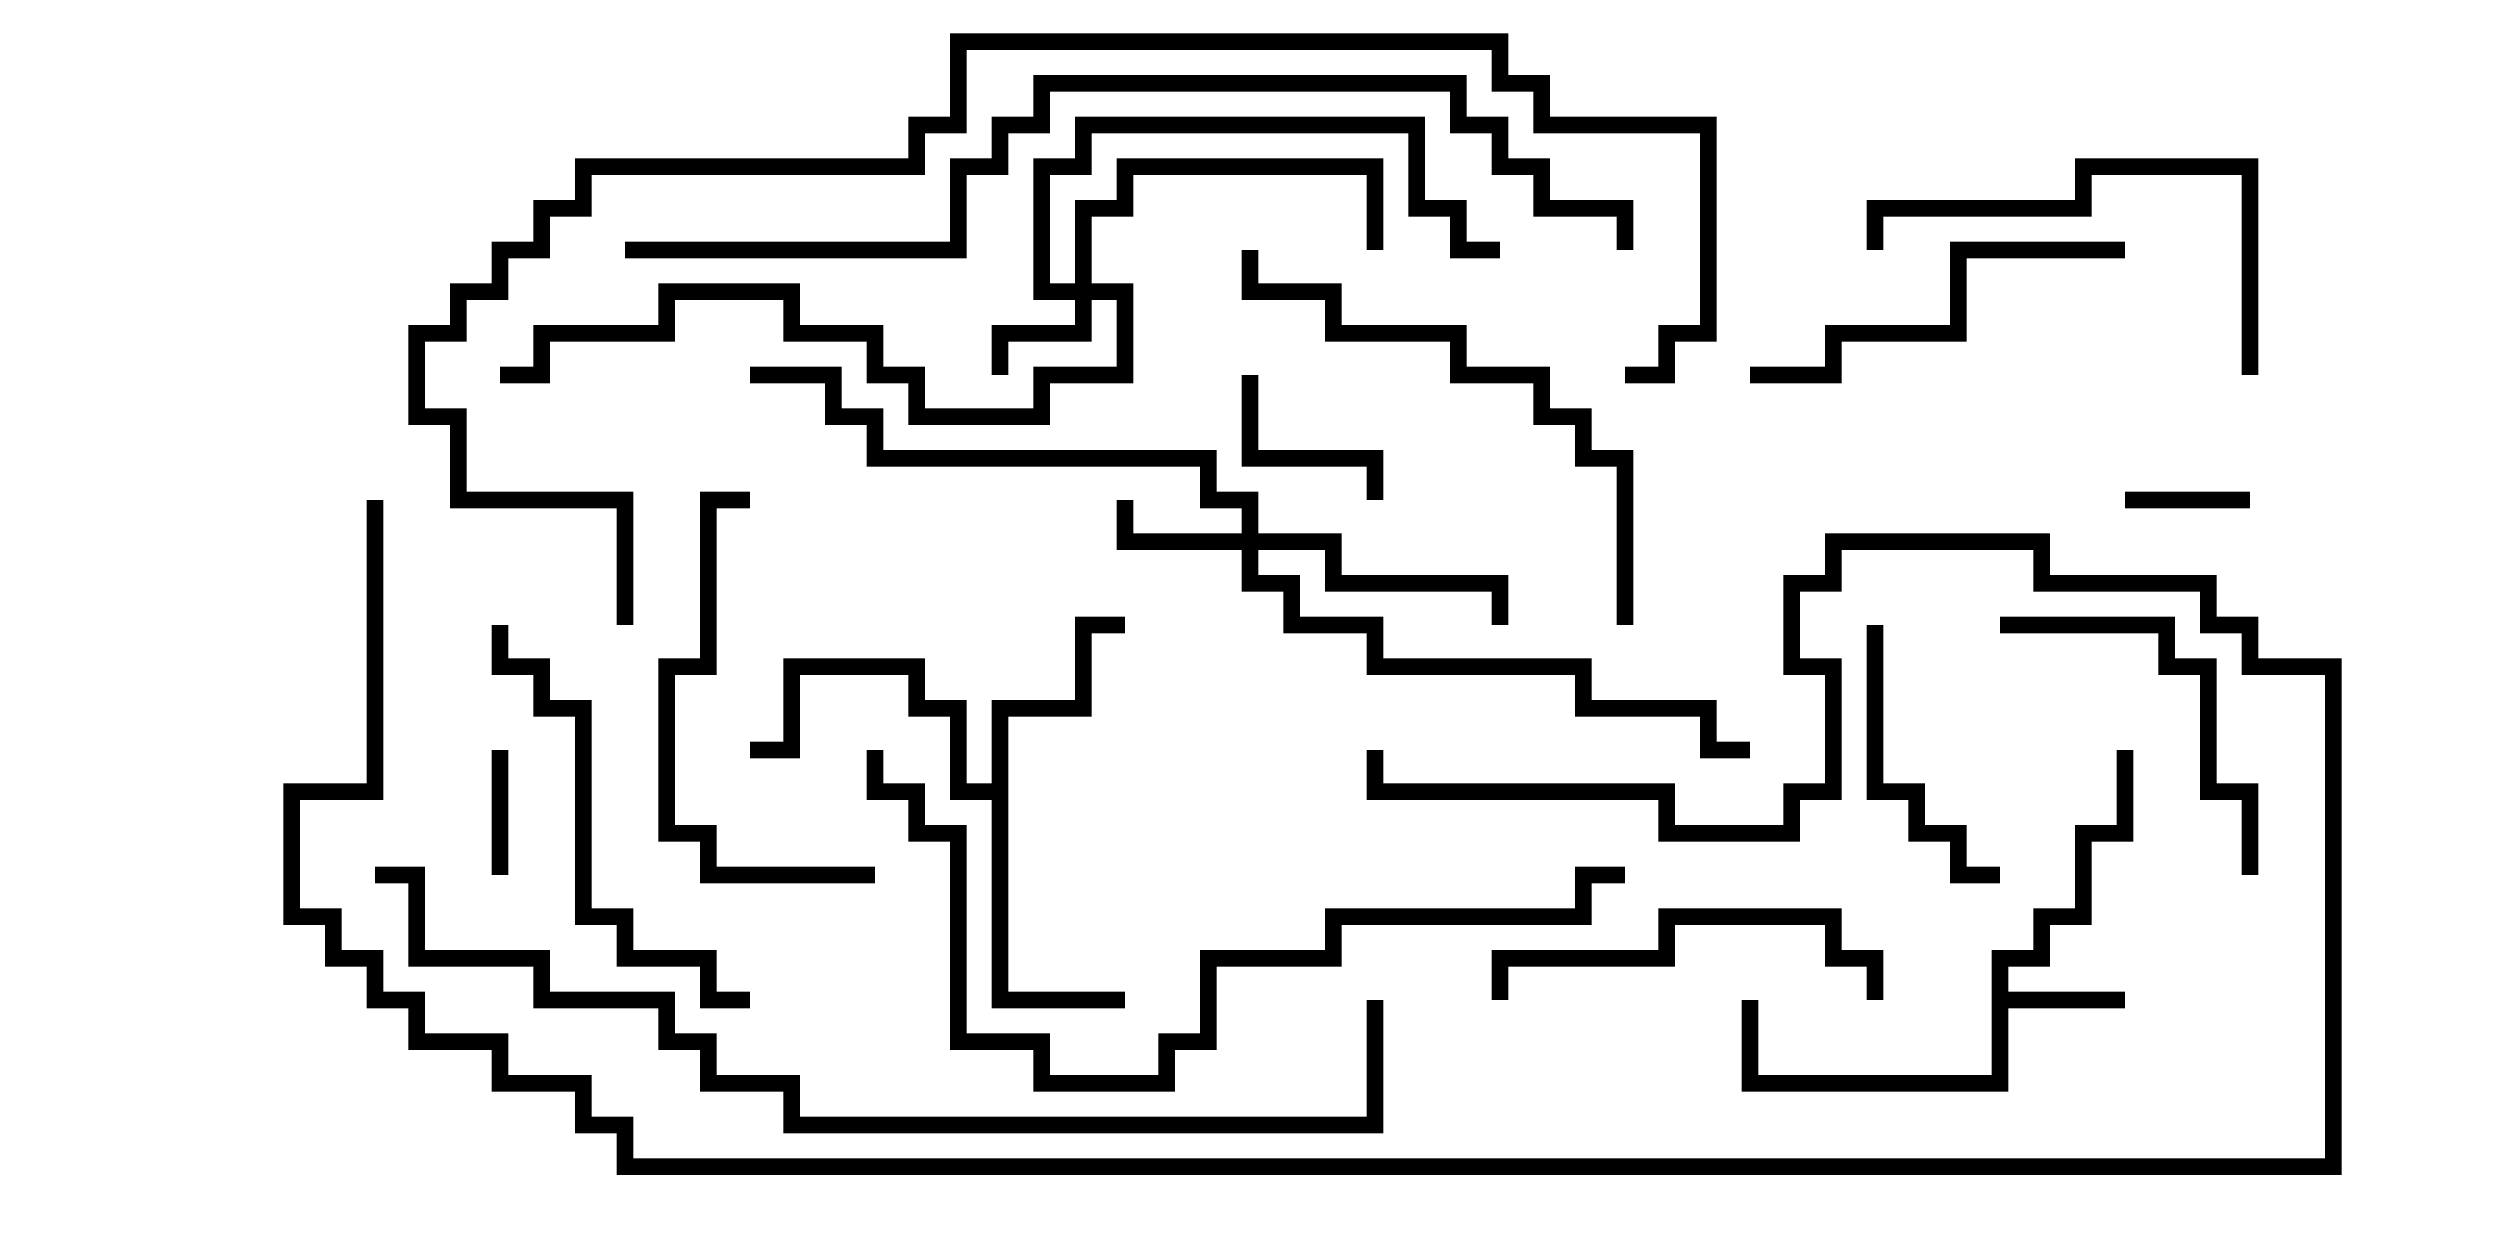 <svg version="1.1" width="30" height="15" xmlns="http://www.w3.org/2000/svg"><path d="M23.9,11.4L24.4,11.4L24.4,10.9L24.9,10.9L24.9,9.9L25.4,9.9L25.4,9L25.6,9L25.6,10.1L25.1,10.1L25.1,11.1L24.6,11.1L24.6,11.6L24.1,11.6L24.1,11.9L25.5,11.9L25.5,12.1L24.1,12.1L24.1,13.1L20.9,13.1L20.9,12L21.1,12L21.1,12.9L23.9,12.9z" stroke="none"/><path d="M11.9,9.4L11.9,8.4L12.9,8.4L12.9,7.4L13.5,7.4L13.5,7.6L13.1,7.6L13.1,8.6L12.1,8.6L12.1,11.9L13.5,11.9L13.5,12.1L11.9,12.1L11.9,9.6L11.4,9.6L11.4,8.6L10.9,8.6L10.9,8.1L9.6,8.1L9.6,9.1L9,9.1L9,8.9L9.4,8.9L9.4,7.9L11.1,7.9L11.1,8.4L11.6,8.4L11.6,9.4z" stroke="none"/><path d="M12.9,3.4L12.9,2.4L13.4,2.4L13.4,1.9L16.6,1.9L16.6,3L16.4,3L16.4,2.1L13.6,2.1L13.6,2.6L13.1,2.6L13.1,3.4L13.6,3.4L13.6,4.6L12.6,4.6L12.6,5.1L10.9,5.1L10.9,4.6L10.4,4.6L10.4,4.1L9.4,4.1L9.4,3.6L8.1,3.6L8.1,4.1L6.6,4.1L6.6,4.6L6,4.6L6,4.4L6.4,4.4L6.4,3.9L7.9,3.9L7.9,3.4L9.6,3.4L9.6,3.9L10.6,3.9L10.6,4.4L11.1,4.4L11.1,4.9L12.4,4.9L12.4,4.4L13.4,4.4L13.4,3.6L13.1,3.6L13.1,4.1L12.1,4.1L12.1,4.5L11.9,4.5L11.9,3.9L12.9,3.9L12.9,3.6L12.4,3.6L12.4,1.9L12.9,1.9L12.9,1.4L17.1,1.4L17.1,2.4L17.6,2.4L17.6,2.9L18,2.9L18,3.1L17.4,3.1L17.4,2.6L16.9,2.6L16.9,1.6L13.1,1.6L13.1,2.1L12.6,2.1L12.6,3.4z" stroke="none"/><path d="M14.9,6.4L14.9,6.1L14.4,6.1L14.4,5.6L10.4,5.6L10.4,5.1L9.9,5.1L9.9,4.6L9,4.6L9,4.4L10.1,4.4L10.1,4.9L10.6,4.9L10.6,5.4L14.6,5.4L14.6,5.9L15.1,5.9L15.1,6.4L16.1,6.4L16.1,6.9L18.1,6.9L18.1,7.5L17.9,7.5L17.9,7.1L15.9,7.1L15.9,6.6L15.1,6.6L15.1,6.9L15.6,6.9L15.6,7.4L16.6,7.4L16.6,7.9L19.1,7.9L19.1,8.4L20.6,8.4L20.6,8.9L21,8.9L21,9.1L20.4,9.1L20.4,8.6L18.9,8.6L18.9,8.1L16.4,8.1L16.4,7.6L15.4,7.6L15.4,7.1L14.9,7.1L14.9,6.6L13.4,6.6L13.4,6L13.6,6L13.6,6.4z" stroke="none"/><path d="M6.1,10.5L5.9,10.5L5.9,9L6.1,9z" stroke="none"/><path d="M27,5.9L27,6.1L25.5,6.1L25.5,5.9z" stroke="none"/><path d="M14.9,4.5L15.1,4.5L15.1,5.4L16.6,5.4L16.6,6L16.4,6L16.4,5.6L14.9,5.6z" stroke="none"/><path d="M22.4,7.5L22.6,7.5L22.6,9.4L23.1,9.4L23.1,9.9L23.6,9.9L23.6,10.4L24,10.4L24,10.6L23.4,10.6L23.4,10.1L22.9,10.1L22.9,9.6L22.4,9.6z" stroke="none"/><path d="M24,7.6L24,7.4L26.1,7.4L26.1,7.9L26.6,7.9L26.6,9.4L27.1,9.4L27.1,10.5L26.9,10.5L26.9,9.6L26.4,9.6L26.4,8.1L25.9,8.1L25.9,7.6z" stroke="none"/><path d="M22.6,12L22.4,12L22.4,11.6L21.9,11.6L21.9,11.1L20.1,11.1L20.1,11.6L18.1,11.6L18.1,12L17.9,12L17.9,11.4L19.9,11.4L19.9,10.9L22.1,10.9L22.1,11.4L22.6,11.4z" stroke="none"/><path d="M10.5,10.4L10.5,10.6L8.4,10.6L8.4,10.1L7.9,10.1L7.9,7.9L8.4,7.9L8.4,5.9L9,5.9L9,6.1L8.6,6.1L8.6,8.1L8.1,8.1L8.1,9.9L8.6,9.9L8.6,10.4z" stroke="none"/><path d="M25.5,2.9L25.5,3.1L23.6,3.1L23.6,4.1L22.1,4.1L22.1,4.6L21,4.6L21,4.4L21.9,4.4L21.9,3.9L23.4,3.9L23.4,2.9z" stroke="none"/><path d="M27.1,4.5L26.9,4.5L26.9,2.1L25.1,2.1L25.1,2.6L22.6,2.6L22.6,3L22.4,3L22.4,2.4L24.9,2.4L24.9,1.9L27.1,1.9z" stroke="none"/><path d="M5.9,7.5L6.1,7.5L6.1,7.9L6.6,7.9L6.6,8.4L7.1,8.4L7.1,10.9L7.6,10.9L7.6,11.4L8.6,11.4L8.6,11.9L9,11.9L9,12.1L8.4,12.1L8.4,11.6L7.4,11.6L7.4,11.1L6.9,11.1L6.9,8.6L6.4,8.6L6.4,8.1L5.9,8.1z" stroke="none"/><path d="M19.6,7.5L19.4,7.5L19.4,5.6L18.9,5.6L18.9,5.1L18.4,5.1L18.4,4.6L17.4,4.6L17.4,4.1L15.9,4.1L15.9,3.6L14.9,3.6L14.9,3L15.1,3L15.1,3.4L16.1,3.4L16.1,3.9L17.6,3.9L17.6,4.4L18.6,4.4L18.6,4.9L19.1,4.9L19.1,5.4L19.6,5.4z" stroke="none"/><path d="M10.4,9L10.6,9L10.6,9.4L11.1,9.4L11.1,9.9L11.6,9.9L11.6,12.4L12.6,12.4L12.6,12.9L13.9,12.9L13.9,12.4L14.4,12.4L14.4,11.4L15.9,11.4L15.9,10.9L18.9,10.9L18.9,10.4L19.5,10.4L19.5,10.6L19.1,10.6L19.1,11.1L16.1,11.1L16.1,11.6L14.6,11.6L14.6,12.6L14.1,12.6L14.1,13.1L12.4,13.1L12.4,12.6L11.4,12.6L11.4,10.1L10.9,10.1L10.9,9.6L10.4,9.6z" stroke="none"/><path d="M7.5,3.1L7.5,2.9L11.4,2.9L11.4,1.9L11.9,1.9L11.9,1.4L12.4,1.4L12.4,0.9L17.6,0.9L17.6,1.4L18.1,1.4L18.1,1.9L18.6,1.9L18.6,2.4L19.6,2.4L19.6,3L19.4,3L19.4,2.6L18.4,2.6L18.4,2.1L17.9,2.1L17.9,1.6L17.4,1.6L17.4,1.1L12.6,1.1L12.6,1.6L12.1,1.6L12.1,2.1L11.6,2.1L11.6,3.1z" stroke="none"/><path d="M4.5,10.6L4.5,10.4L5.1,10.4L5.1,11.4L6.6,11.4L6.6,11.9L8.1,11.9L8.1,12.4L8.6,12.4L8.6,12.9L9.6,12.9L9.6,13.4L16.4,13.4L16.4,12L16.6,12L16.6,13.6L9.4,13.6L9.4,13.1L8.4,13.1L8.4,12.6L7.9,12.6L7.9,12.1L6.4,12.1L6.4,11.6L4.9,11.6L4.9,10.6z" stroke="none"/><path d="M7.6,7.5L7.4,7.5L7.4,6.1L5.4,6.1L5.4,5.1L4.9,5.1L4.9,3.9L5.4,3.9L5.4,3.4L5.9,3.4L5.9,2.9L6.4,2.9L6.4,2.4L6.9,2.4L6.9,1.9L10.9,1.9L10.9,1.4L11.4,1.4L11.4,0.4L18.1,0.4L18.1,0.9L18.6,0.9L18.6,1.4L20.6,1.4L20.6,4.1L20.1,4.1L20.1,4.6L19.5,4.6L19.5,4.4L19.9,4.4L19.9,3.9L20.4,3.9L20.4,1.6L18.4,1.6L18.4,1.1L17.9,1.1L17.9,0.6L11.6,0.6L11.6,1.6L11.1,1.6L11.1,2.1L7.1,2.1L7.1,2.6L6.6,2.6L6.6,3.1L6.1,3.1L6.1,3.6L5.6,3.6L5.6,4.1L5.1,4.1L5.1,4.9L5.6,4.9L5.6,5.9L7.6,5.9z" stroke="none"/><path d="M4.4,6L4.6,6L4.6,9.6L3.6,9.6L3.6,10.9L4.1,10.9L4.1,11.4L4.6,11.4L4.6,11.9L5.1,11.9L5.1,12.4L6.1,12.4L6.1,12.9L7.1,12.9L7.1,13.4L7.6,13.4L7.6,13.9L27.9,13.9L27.9,8.1L26.9,8.1L26.9,7.6L26.4,7.6L26.4,7.1L24.4,7.1L24.4,6.6L22.1,6.6L22.1,7.1L21.6,7.1L21.6,7.9L22.1,7.9L22.1,9.6L21.6,9.6L21.6,10.1L19.9,10.1L19.9,9.6L16.4,9.6L16.4,9L16.6,9L16.6,9.4L20.1,9.4L20.1,9.9L21.4,9.9L21.4,9.4L21.9,9.4L21.9,8.1L21.4,8.1L21.4,6.9L21.9,6.9L21.9,6.4L24.6,6.4L24.6,6.9L26.6,6.9L26.6,7.4L27.1,7.4L27.1,7.9L28.1,7.9L28.1,14.1L7.4,14.1L7.4,13.6L6.9,13.6L6.9,13.1L5.9,13.1L5.9,12.6L4.9,12.6L4.9,12.1L4.4,12.1L4.4,11.6L3.9,11.6L3.9,11.1L3.4,11.1L3.4,9.4L4.4,9.4z" stroke="none"/></svg>